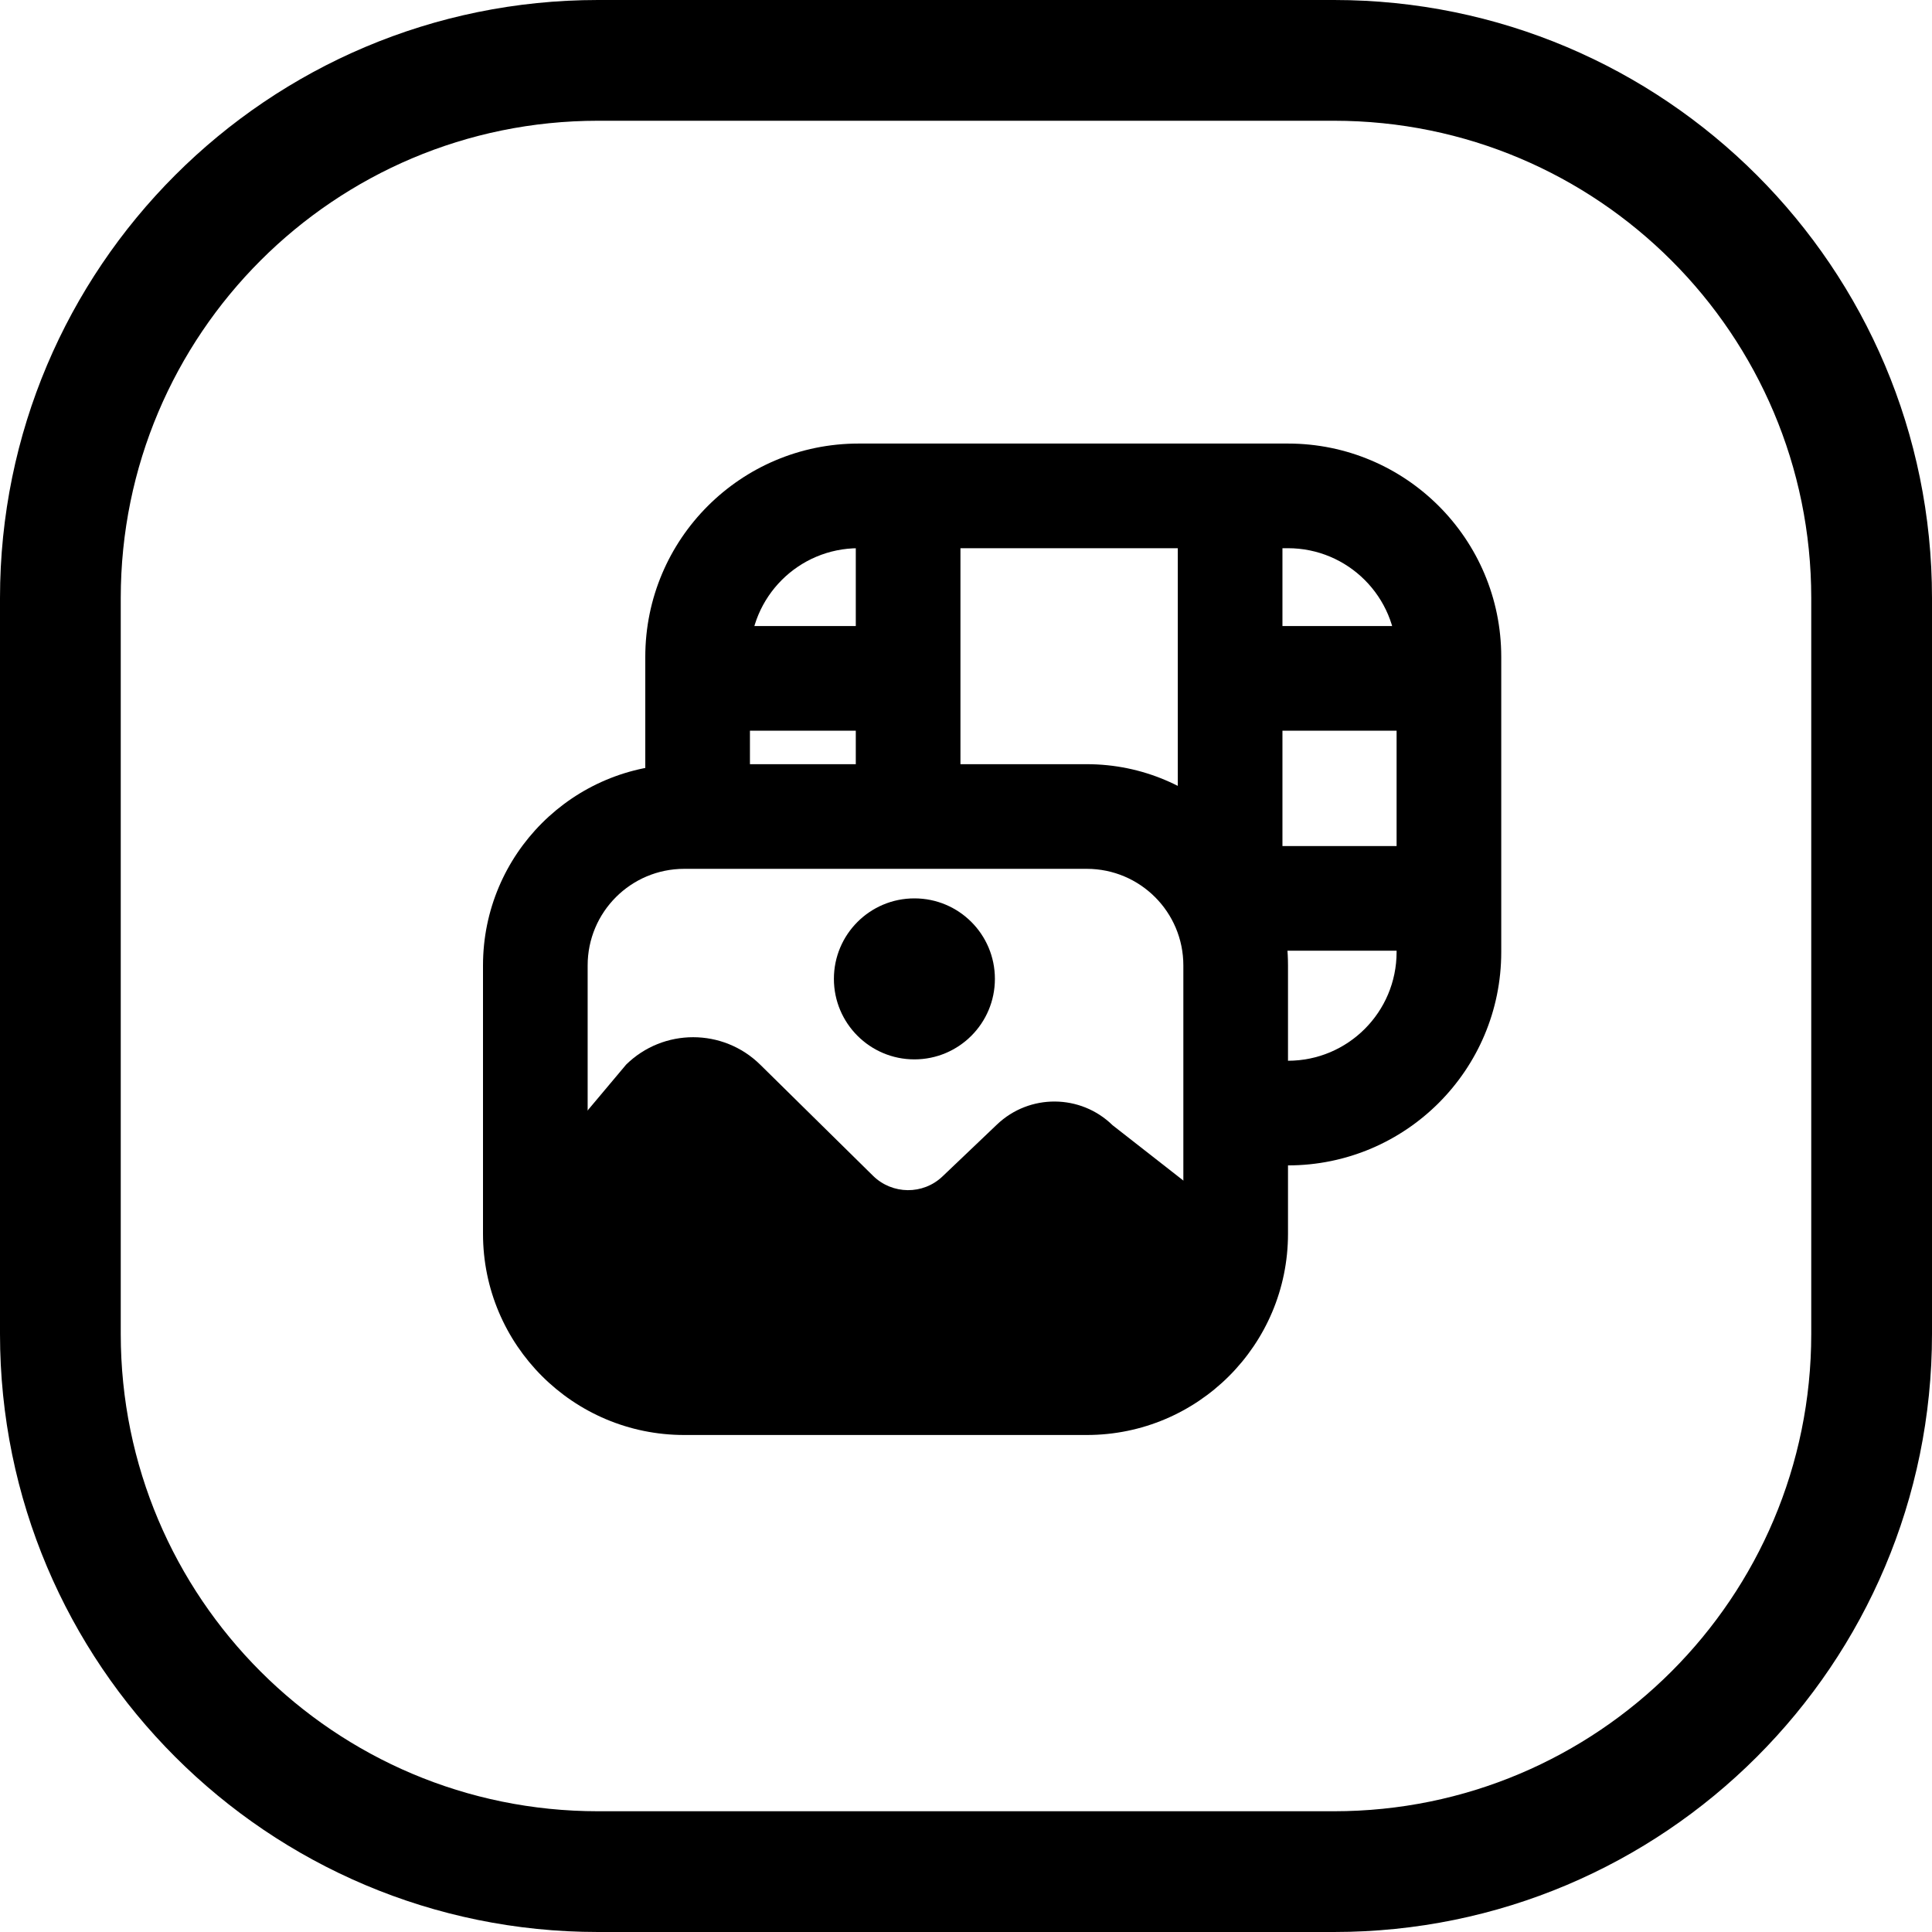 <svg width="24" height="24" viewBox="0 0 24 24" fill="none" xmlns="http://www.w3.org/2000/svg">
<path d="M16.571 1.5C19.846 1.5 22.5 4.154 22.5 7.429V16.571C22.5 19.846 19.846 22.5 16.571 22.5H7.429C4.154 22.5 1.5 19.846 1.5 16.571V7.429C1.5 4.154 4.154 1.5 7.429 1.5H16.571ZM7.429 0C3.326 0 0 3.326 0 7.429V16.571C0 20.674 3.326 24 7.429 24H16.571C20.674 24 24 20.674 24 16.571V7.429C24 3.326 20.674 0 16.571 0H7.429Z" fill="black"/>
<path d="M13.5 10.793C14.163 10.793 14.7 11.33 14.7 11.993V15.326C14.7 15.989 14.163 16.526 13.5 16.526H8.5C7.837 16.526 7.3 15.989 7.3 15.326V11.993C7.3 11.33 7.837 10.793 8.5 10.793H13.5ZM8.5 9.493C7.119 9.493 6 10.612 6 11.993V15.326C6 16.707 7.119 17.826 8.5 17.826H13.5C14.881 17.826 16 16.707 16 15.326V11.993C16 10.612 14.881 9.493 13.5 9.493H8.5Z" fill="black"/>
<path d="M6.999 16.827H15.333V15.16L13.821 13.978C13.423 13.589 12.788 13.585 12.385 13.969L11.709 14.613C11.467 14.845 11.084 14.841 10.845 14.606L9.444 13.226C8.982 12.771 8.24 12.771 7.778 13.225L6.666 14.549" fill="black"/>
<path d="M11.359 13.16C11.912 13.16 12.359 12.712 12.359 12.16C12.359 11.607 11.912 11.16 11.359 11.16C10.807 11.16 10.359 11.607 10.359 12.16C10.359 12.712 10.807 13.16 11.359 13.16Z" fill="black"/>
<path d="M8.016 8.16V9.827C8.016 10.186 8.307 10.477 8.666 10.477C9.025 10.477 9.316 10.186 9.316 9.827V8.16C9.316 7.414 9.92 6.81 10.666 6.81H15.999C16.745 6.81 17.349 7.414 17.349 8.16V11.827C17.349 12.572 16.745 13.177 15.999 13.177C15.64 13.177 15.349 13.468 15.349 13.827C15.349 14.186 15.64 14.477 15.999 14.477C17.463 14.477 18.649 13.29 18.649 11.827V8.16C18.649 6.696 17.463 5.51 15.999 5.51H10.666C9.202 5.51 8.016 6.696 8.016 8.16Z" fill="black"/>
<path d="M11.931 6.283H10.631V9.712H11.931V6.283Z" fill="black"/>
<path d="M15.931 6.283H14.631V10.626H15.931V6.283Z" fill="black"/>
<path d="M17.994 9.077V7.777H15.232V9.077H17.994Z" fill="black"/>
<path d="M11.328 9.077V7.777H8.566V9.077H11.328Z" fill="black"/>
<path d="M17.994 11.81V10.51H15.232V11.81H17.994Z" fill="black"/>
</svg>
